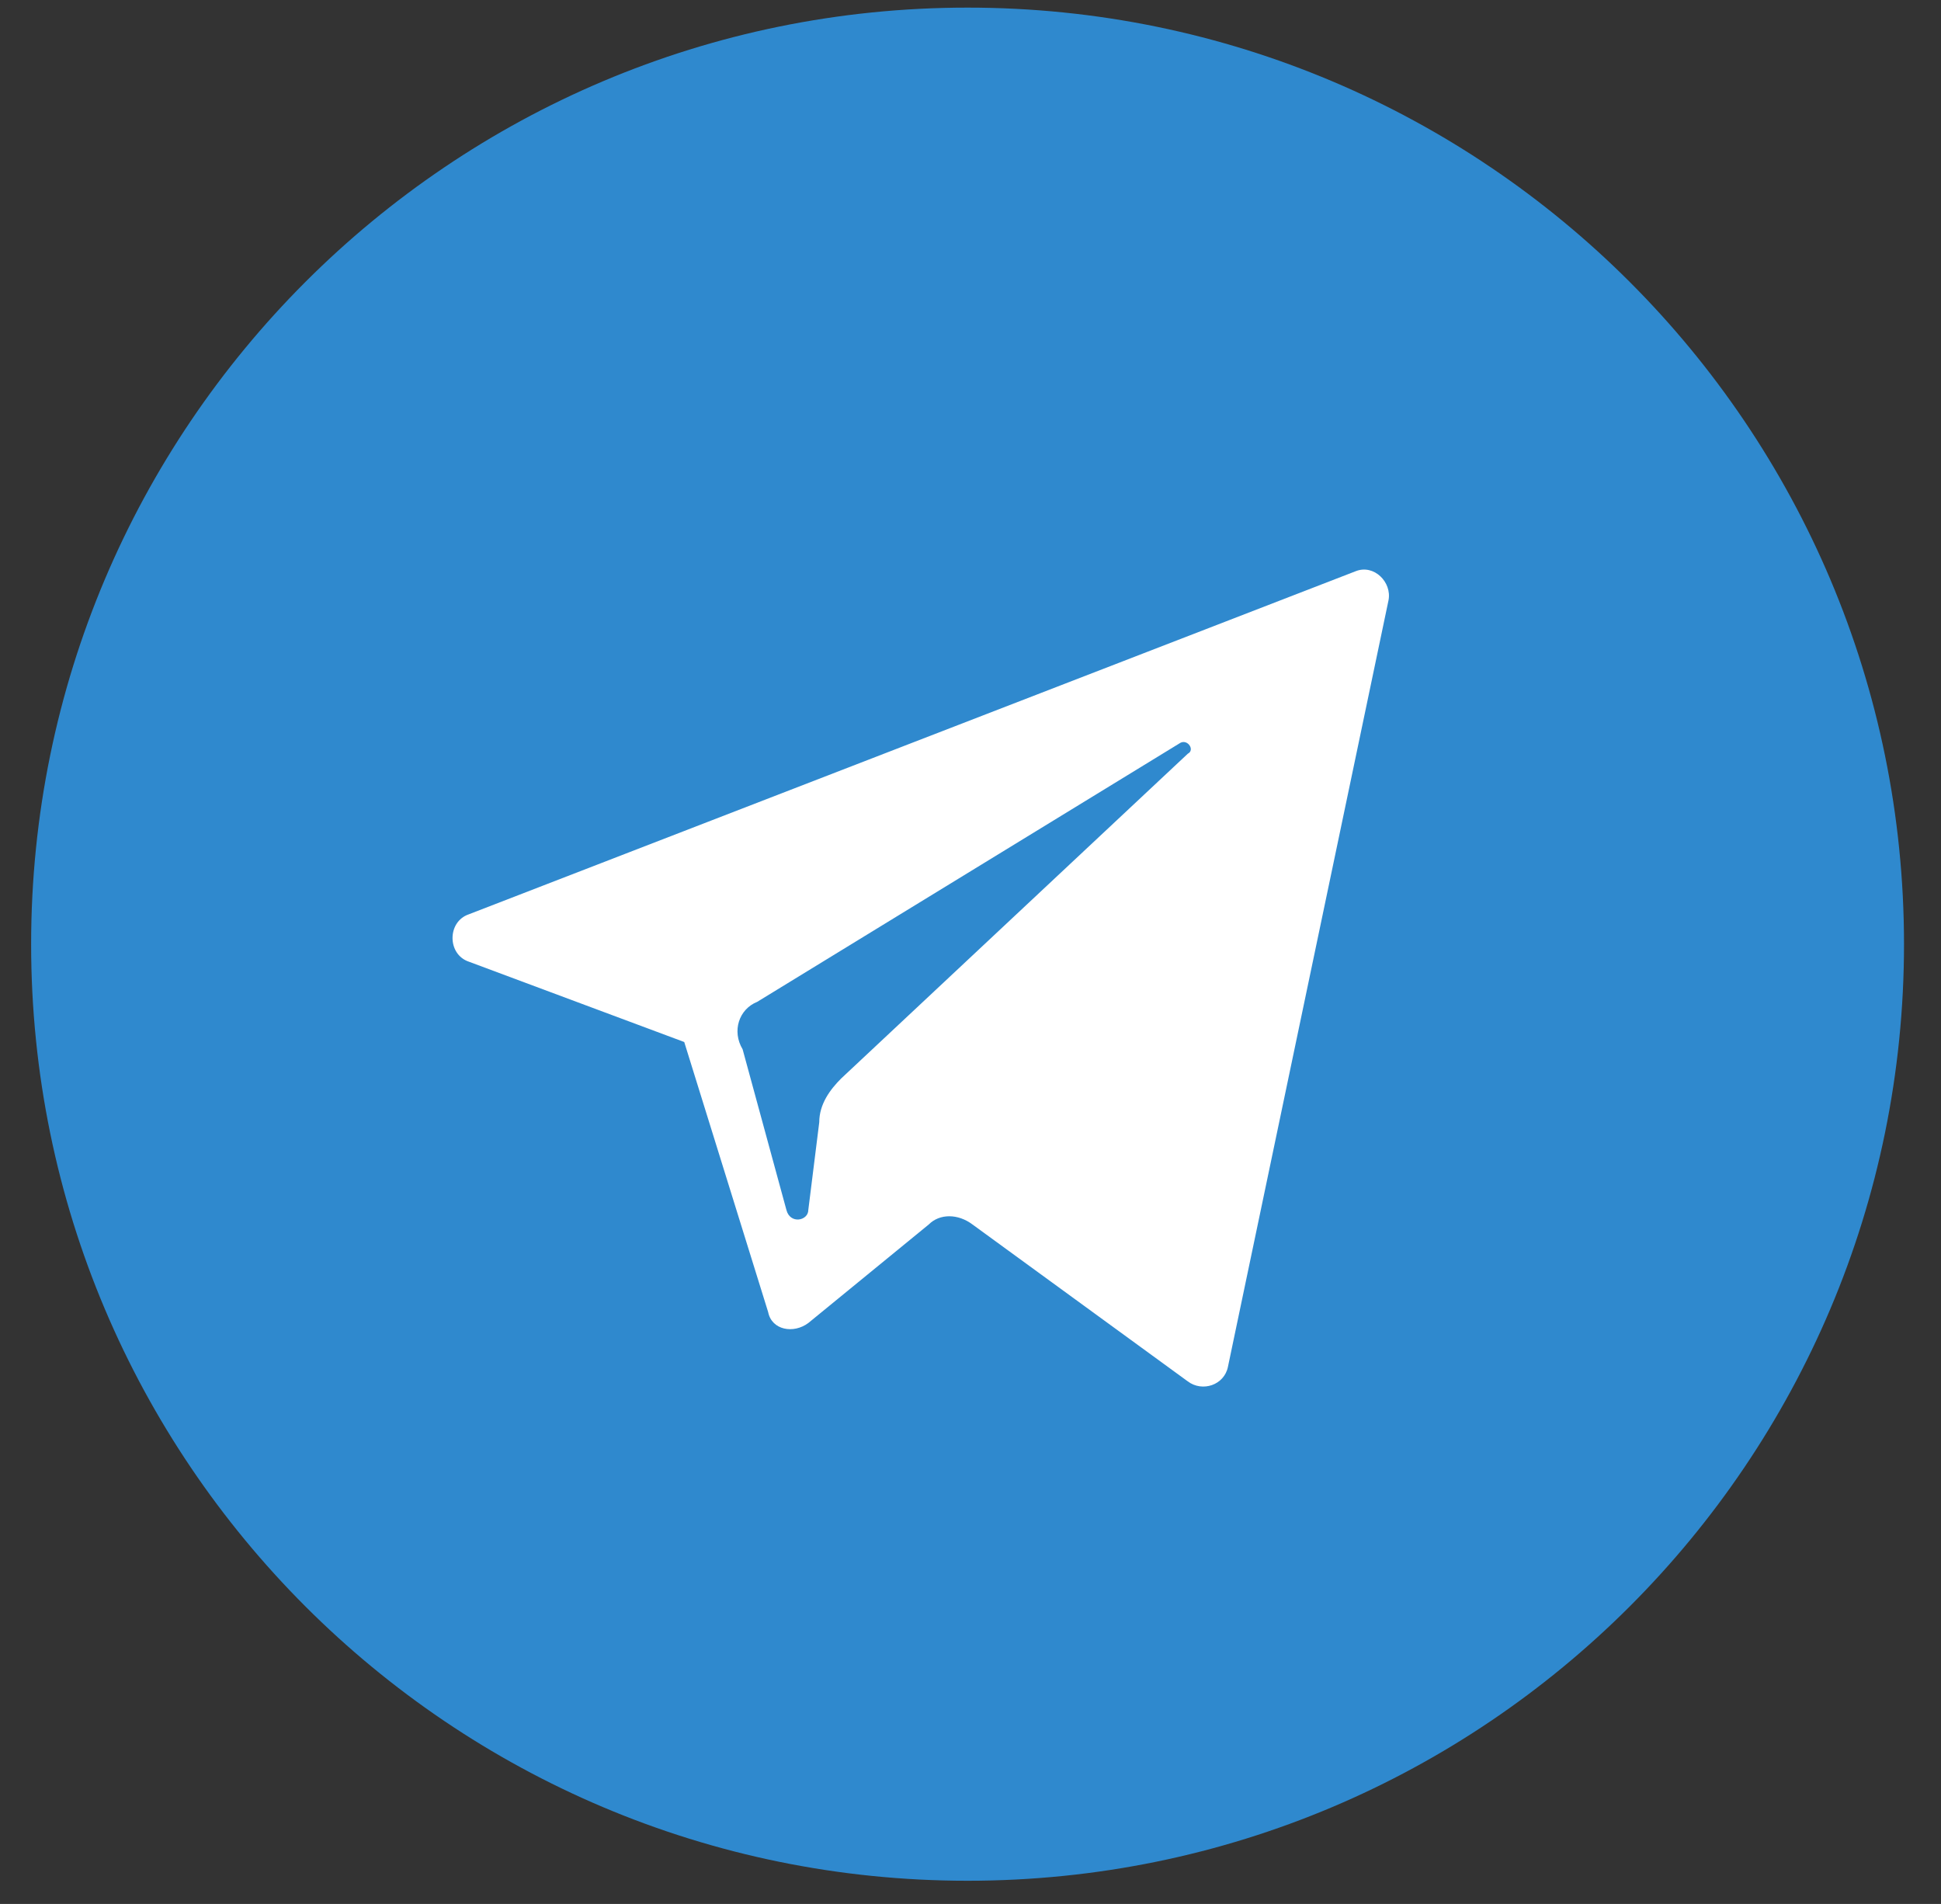 <svg width="52" height="51" viewBox="0 0 52 51" fill="none" xmlns="http://www.w3.org/2000/svg">
<rect x="0" y="0" width="52" height="51" fill="#333333" stroke="none"/>
<path d="M25.922 50.379C39.777 50.379 51.009 39.147 51.009 25.292C51.009 11.436 39.777 0.204 25.922 0.204C12.066 0.204 0.834 11.436 0.834 25.292C0.834 39.147 12.066 50.379 25.922 50.379Z" fill="#2F89CE"/>
<path d="M12.563 25.761L18.331 27.912L20.579 35.146C20.677 35.635 21.264 35.732 21.655 35.439L24.881 32.8C25.174 32.506 25.663 32.506 26.054 32.8L31.822 37.003C32.213 37.297 32.799 37.101 32.897 36.612L37.198 16.083C37.296 15.594 36.807 15.105 36.319 15.301L12.563 24.49C11.977 24.686 11.977 25.566 12.563 25.761ZM20.286 26.836L31.626 19.896C31.822 19.798 32.017 20.091 31.822 20.189L22.535 28.889C22.241 29.183 21.948 29.574 21.948 30.062L21.655 32.409C21.655 32.702 21.166 32.8 21.068 32.409L19.895 28.107C19.602 27.619 19.797 27.032 20.286 26.836Z" fill="white"/>
</svg>
